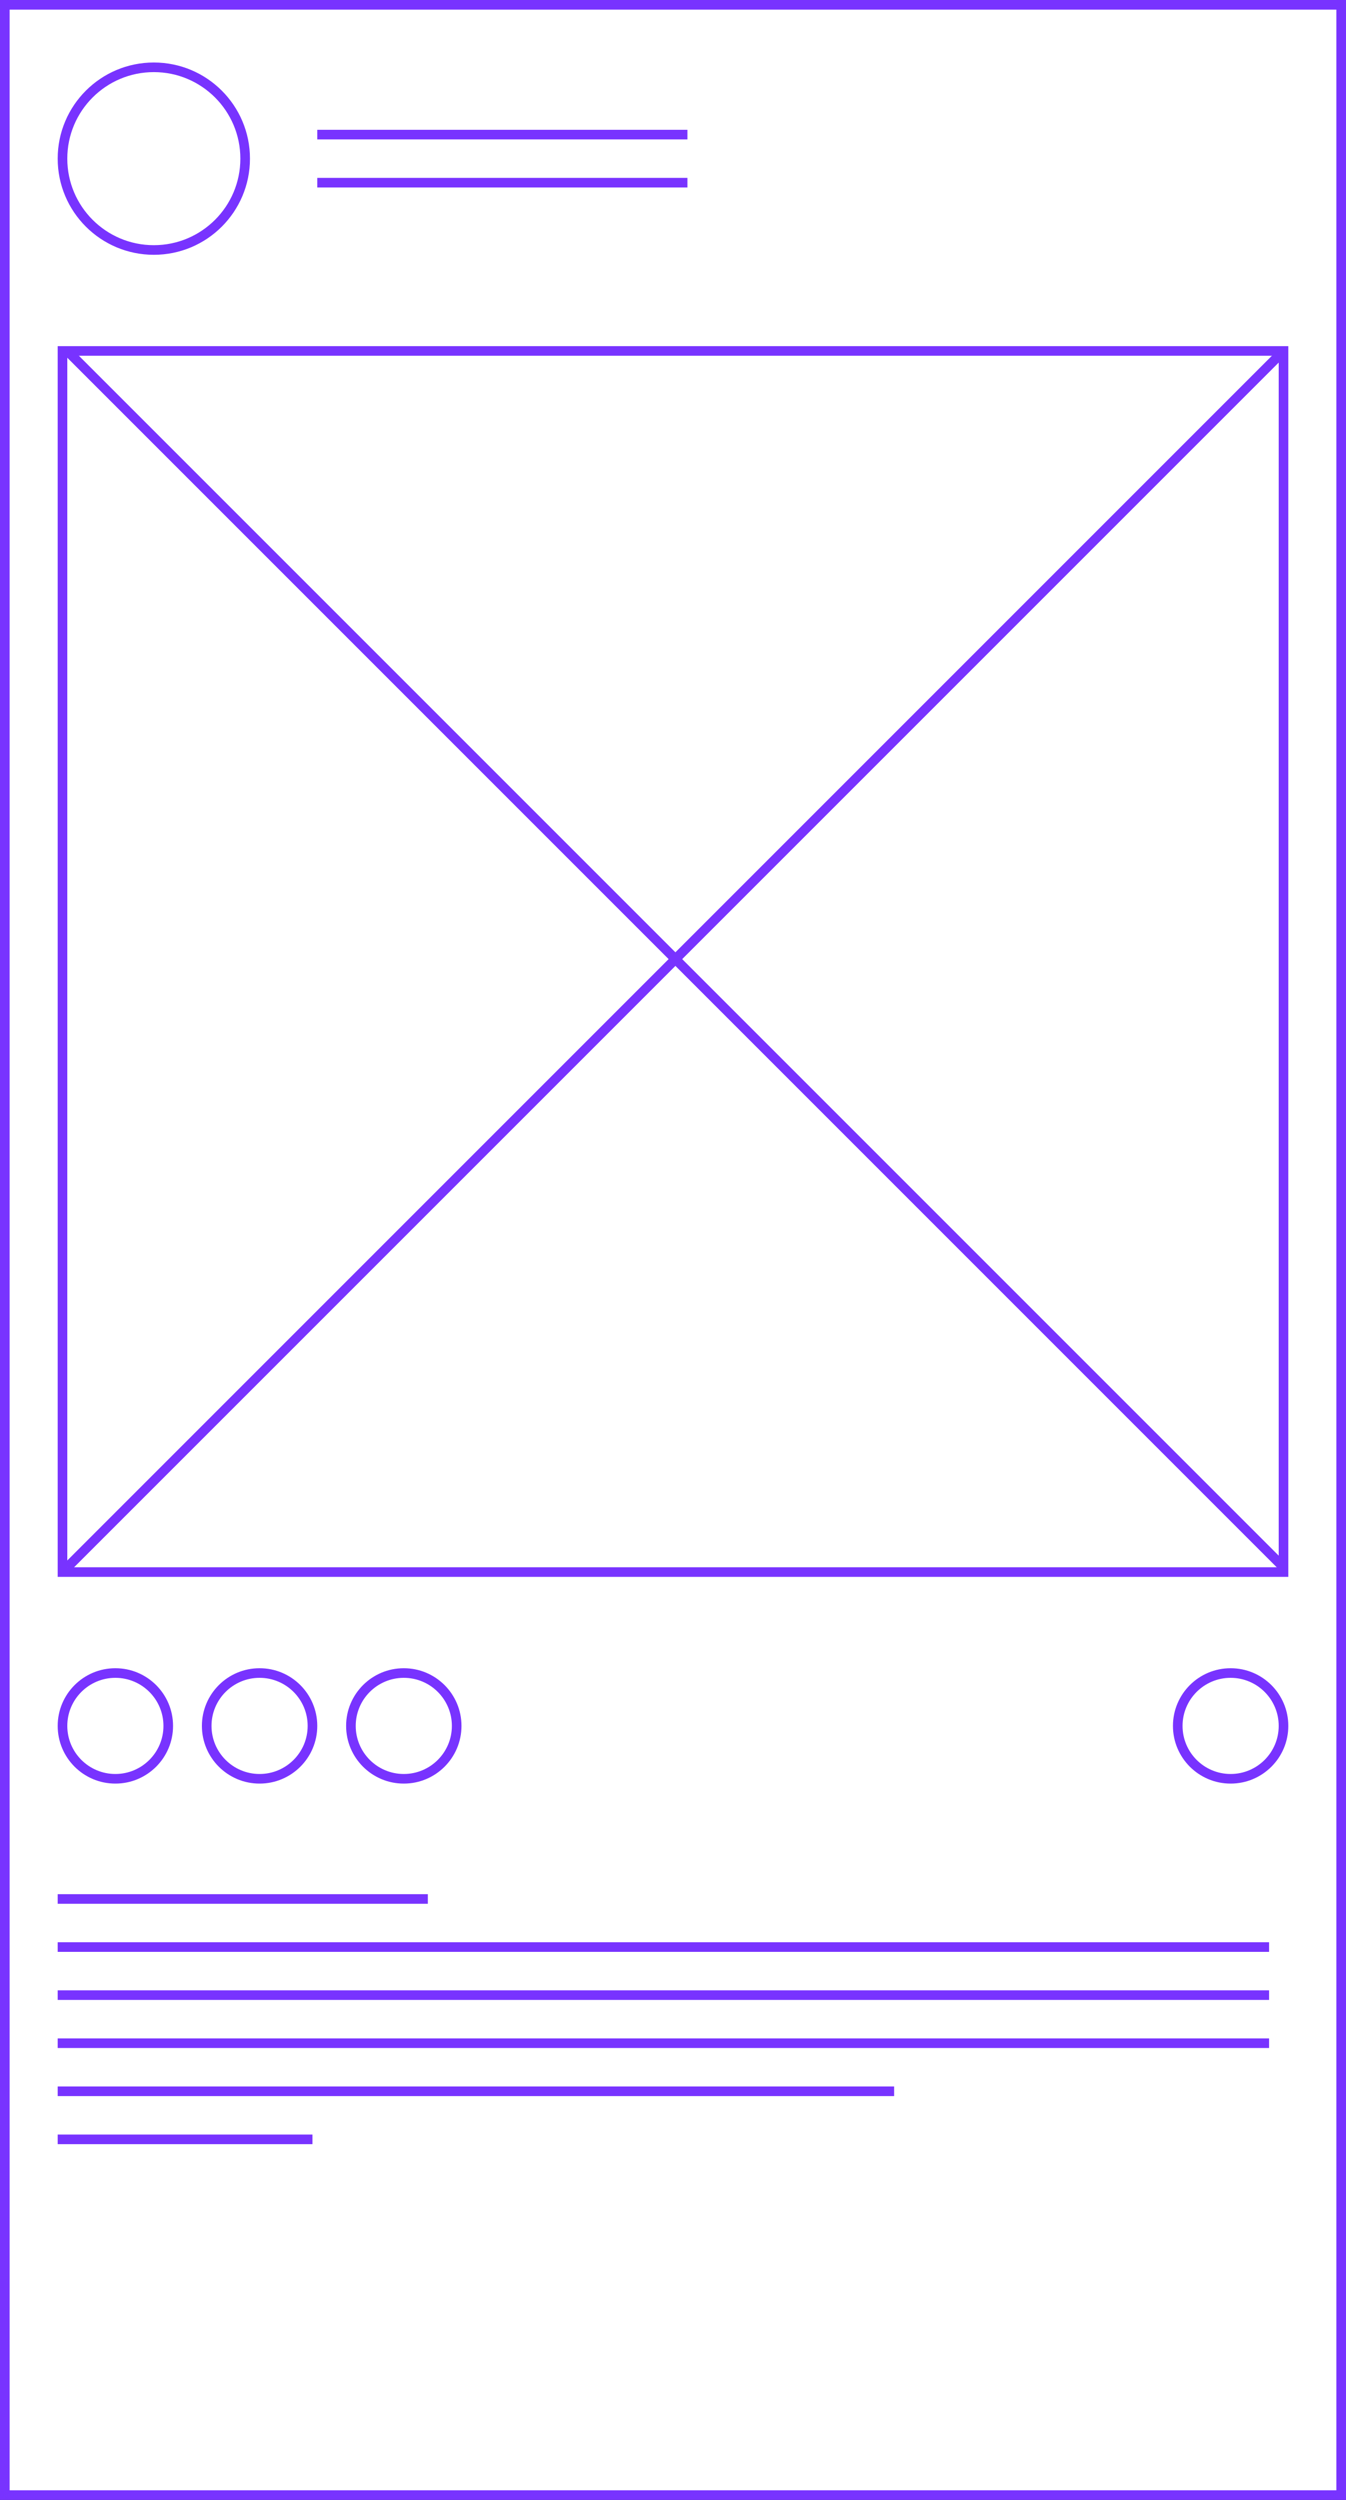 <svg width="280" height="520" viewBox="0 0 280 520" fill="none" xmlns="http://www.w3.org/2000/svg">
    <rect x="0" y="0" width="280" height="520" fill="#333333" stroke="none"/>
    <rect x="1" y="1" width="278" height="518" fill="white" stroke="#7833FF" stroke-width="2"/>
    <circle cx="32" cy="33" r="19" fill="white" stroke="#7833FF" stroke-width="2"/>
    <circle cx="24" cy="359" r="11" fill="white" stroke="#7833FF" stroke-width="2"/>
    <circle cx="54" cy="359" r="11" fill="white" stroke="#7833FF" stroke-width="2"/>
    <circle cx="84" cy="359" r="11" fill="white" stroke="#7833FF" stroke-width="2"/>
    <circle cx="256" cy="359" r="11" fill="white" stroke="#7833FF" stroke-width="2"/>
    <path d="M66 28H143" stroke="#7833FF" stroke-width="2"/>
    <path d="M66 38H143" stroke="#7833FF" stroke-width="2"/>
    <path d="M12 395H89" stroke="#7833FF" stroke-width="2"/>
    <path d="M12 405H264" stroke="#7833FF" stroke-width="2"/>
    <path d="M12 415H264" stroke="#7833FF" stroke-width="2"/>
    <path d="M12 425H264" stroke="#7833FF" stroke-width="2"/>
    <path d="M12 435H186" stroke="#7833FF" stroke-width="2"/>
    <path d="M12 445H65" stroke="#7833FF" stroke-width="2"/>
    <rect x="13" y="73" width="254" height="254" fill="white" stroke="#7833FF" stroke-width="2"/>
    <path d="M267 73L14 326" stroke="#7833FF" stroke-width="2"/>
    <path d="M267 326L14 73" stroke="#7833FF" stroke-width="2"/>
</svg>
